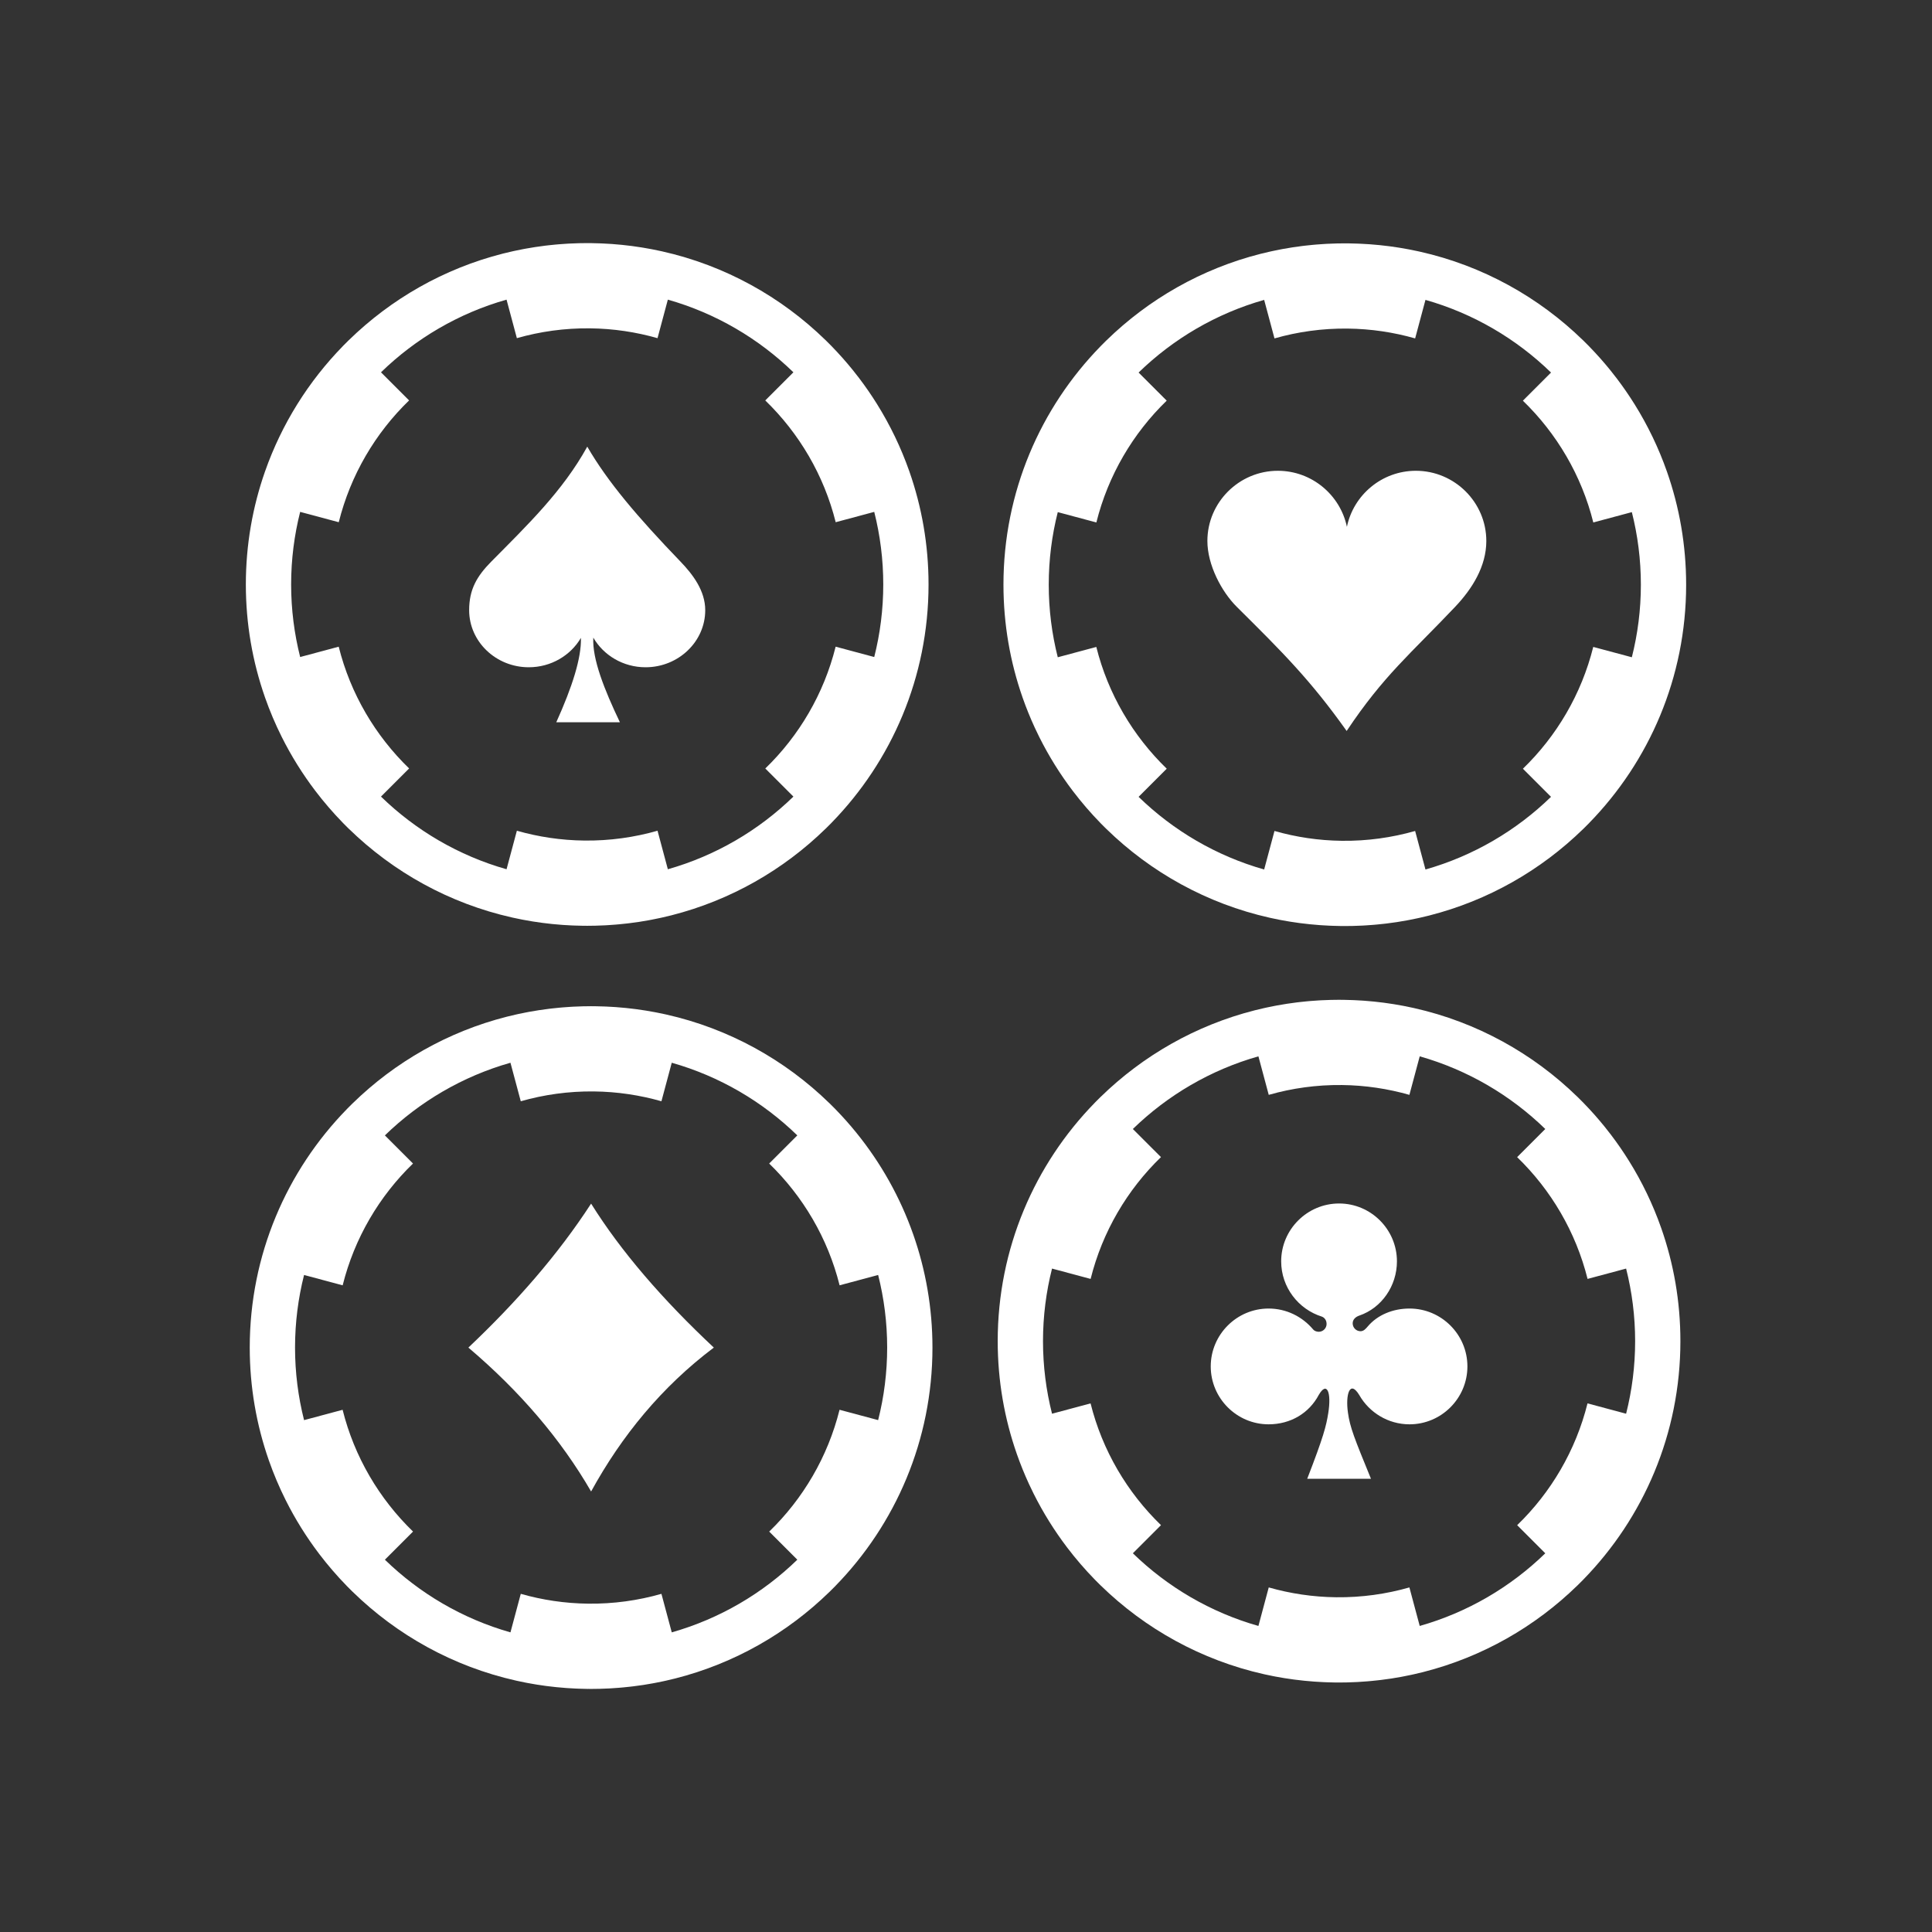 <?xml version="1.0" encoding="UTF-8" standalone="no"?>
<svg
   xmlns:dc="http://purl.org/dc/elements/1.1/"
   xmlns:cc="http://creativecommons.org/ns#"
   xmlns:rdf="http://www.w3.org/1999/02/22-rdf-syntax-ns#"
   xmlns:svg="http://www.w3.org/2000/svg"
   xmlns="http://www.w3.org/2000/svg"
   xmlns:sodipodi="http://sodipodi.sourceforge.net/DTD/sodipodi-0.dtd"
   xmlns:inkscape="http://www.inkscape.org/namespaces/inkscape"
   enable-background="new 0 0 512 512"
   height="512px"
   id="Poker_x5F_chips"
   version="1.1"
   viewBox="0 0 512 512"
   width="512px"
   xml:space="preserve"
   sodipodi:docname="back-cardslot-white.svg"
   inkscape:version="1.0.2 (e86c870879, 2021-01-15)"><rect x="0" y="0" width="512" height="512" fill="#333333" stroke="none"/><defs
     id="defs49" /><sodipodi:namedview
     pagecolor="#ffffff"
     bordercolor="#666666"
     borderopacity="1"
     objecttolerance="10"
     gridtolerance="10"
     guidetolerance="10"
     inkscape:pageopacity="0"
     inkscape:pageshadow="2"
     inkscape:window-width="1920"
     inkscape:window-height="1017"
     id="namedview47"
     showgrid="false"
     inkscape:zoom="1.6601562"
     inkscape:cx="256"
     inkscape:cy="256"
     inkscape:window-x="-8"
     inkscape:window-y="-8"
     inkscape:window-maximized="1"
     inkscape:current-layer="Poker_x5F_chips" /><g
     id="g44"
     style="fill:#ffffff"><g
       id="g42"
       style="fill:#ffffff"><g
         id="g6"
         style="fill:#ffffff"><g
           id="g4"
           style="fill:#ffffff"><path
             clip-rule="evenodd"
             d="M242.041,327.205c-0.01-0.029-0.02-0.057-0.03-0.085      c-3.459-9.844-8.571-18.907-15.005-26.859c-0.02-0.024-0.04-0.05-0.06-0.075c-1.724-2.126-3.542-4.172-5.449-6.132      c-0.035-0.036-0.068-0.073-0.104-0.109l0.002-0.003c-0.107-0.109-0.218-0.216-0.326-0.325c-0.305-0.31-0.613-0.617-0.922-0.923      c-0.109-0.107-0.216-0.218-0.326-0.325l-0.004,0.004c-11.772-11.487-26.663-19.792-43.286-23.521      c-0.118-0.026-0.236-0.051-0.354-0.077c-0.706-0.155-1.415-0.302-2.127-0.441c-0.167-0.032-0.333-0.063-0.5-0.095      c-0.685-0.13-1.372-0.252-2.062-0.365c-0.163-0.027-0.326-0.055-0.49-0.081c-0.757-0.121-1.518-0.232-2.281-0.334      c-0.083-0.012-0.167-0.024-0.25-0.035c-1.714-0.224-3.444-0.399-5.188-0.525c-0.2-0.015-0.401-0.024-0.602-0.038      c-0.644-0.043-1.288-0.08-1.936-0.109c-0.282-0.012-0.564-0.021-0.847-0.031c-0.575-0.021-1.151-0.035-1.728-0.045      c-0.171-0.003-0.341-0.012-0.513-0.014c-0.128-0.002-0.256,0.003-0.384,0.002c-0.208-0.002-0.414-0.008-0.622-0.008      c-0.5,0-0.999,0.011-1.498,0.02c-0.219,0.003-0.439,0.003-0.658,0.008c-0.896,0.021-1.79,0.055-2.679,0.102      c-0.235,0.013-0.469,0.031-0.705,0.045c-0.673,0.041-1.344,0.087-2.012,0.143c-0.299,0.024-0.598,0.052-0.896,0.08      c-0.644,0.059-1.286,0.126-1.926,0.199c-0.256,0.029-0.512,0.057-0.768,0.088c-1.792,0.22-3.568,0.493-5.327,0.816      c-0.202,0.037-0.402,0.078-0.604,0.116c-0.706,0.135-1.408,0.277-2.108,0.429c-0.202,0.043-0.404,0.086-0.606,0.132      c-0.814,0.182-1.625,0.372-2.43,0.575c-0.042,0.012-0.085,0.02-0.127,0.031h0c-15.633,3.973-29.638,12.017-40.826,22.936      l-0.003-0.004c-0.1,0.098-0.196,0.197-0.296,0.296c-0.317,0.312-0.632,0.626-0.945,0.943c-0.11,0.112-0.224,0.221-0.333,0.333      l0.004,0.004c-15.91,16.305-25.718,38.59-25.718,63.17c0,10.461,1.782,20.504,5.048,29.851c0.025,0.071,0.05,0.143,0.076,0.214      c0.3,0.852,0.611,1.698,0.936,2.538c0.004,0.01,0.008,0.02,0.012,0.03c0.681,1.76,1.416,3.493,2.202,5.198      c0.007,0.016,0.015,0.031,0.022,0.048c0.38,0.824,0.774,1.641,1.178,2.451c0.019,0.038,0.038,0.076,0.057,0.113      c1.246,2.49,2.604,4.913,4.067,7.265c0.026,0.042,0.052,0.084,0.079,0.126c1.467,2.351,3.039,4.629,4.71,6.83      c0.022,0.028,0.044,0.057,0.066,0.086c0.529,0.695,1.069,1.383,1.618,2.063c0.039,0.049,0.078,0.098,0.118,0.146      c1.16,1.429,2.361,2.823,3.604,4.179c0.002,0.002,0.004,0.004,0.006,0.006c0.591,0.644,1.191,1.277,1.8,1.902      c0.04,0.041,0.079,0.084,0.119,0.125l-0.002,0.004c0.125,0.129,0.255,0.253,0.381,0.381c0.258,0.262,0.518,0.521,0.78,0.78      c0.138,0.136,0.272,0.276,0.411,0.411l0.005-0.004c11.77,11.484,26.657,19.788,43.275,23.518      c0.129,0.029,0.259,0.057,0.389,0.085c0.692,0.151,1.386,0.296,2.083,0.433c0.181,0.035,0.362,0.069,0.543,0.104      c0.664,0.125,1.331,0.243,2,0.354c0.184,0.031,0.368,0.063,0.552,0.092c0.725,0.115,1.452,0.222,2.183,0.32      c0.116,0.016,0.231,0.033,0.347,0.048c1.7,0.222,3.415,0.396,5.144,0.521c0.231,0.018,0.464,0.029,0.695,0.045      c0.611,0.039,1.223,0.075,1.837,0.103c0.305,0.014,0.611,0.024,0.917,0.035c0.548,0.019,1.098,0.033,1.649,0.043      c0.184,0.003,0.366,0.013,0.55,0.015c0.138,0.001,0.274-0.004,0.412-0.002c0.198,0,0.396,0.007,0.594,0.007      c0.477,0,0.951-0.011,1.425-0.019c0.25-0.004,0.501-0.003,0.751-0.009c0.881-0.021,1.76-0.055,2.635-0.101      c0.271-0.014,0.54-0.035,0.81-0.051c0.632-0.039,1.262-0.082,1.89-0.134c0.33-0.027,0.66-0.058,0.989-0.088      c0.599-0.056,1.195-0.118,1.791-0.186c0.298-0.034,0.596-0.065,0.893-0.103c0.871-0.107,1.739-0.223,2.602-0.355      c0.046-0.007,0.092-0.016,0.138-0.022c0.834-0.129,1.665-0.271,2.491-0.423c0.254-0.047,0.507-0.098,0.761-0.146      c0.641-0.123,1.279-0.252,1.916-0.389c0.254-0.055,0.509-0.109,0.763-0.166c0.727-0.164,1.45-0.335,2.17-0.516      c0.106-0.025,0.213-0.049,0.319-0.075l0-0.002c15.632-3.972,29.637-12.017,40.826-22.935l0.004,0.004      c0.119-0.115,0.233-0.234,0.351-0.351c0.289-0.285,0.576-0.571,0.861-0.86c0.12-0.121,0.243-0.24,0.362-0.361l-0.004-0.005      c15.91-16.304,25.718-38.589,25.718-63.169C247.11,346.632,245.321,336.568,242.041,327.205z M178.023,432.592l-2.735-10.207      c-6.158,1.756-12.664,2.678-19.393,2.603c-6.202-0.069-12.194-0.983-17.884-2.604l-2.735,10.209      c-12.686-3.598-24.07-10.306-33.275-19.256l7.458-7.458c-8.965-8.679-15.546-19.79-18.663-32.268l-10.214,2.737      c-1.557-6.157-2.393-12.599-2.393-19.232c0-6.635,0.835-13.076,2.393-19.232l10.228,2.74      c3.12-12.498,9.688-23.613,18.642-32.279L102,300.893c9.206-8.949,20.589-15.657,33.275-19.255l2.735,10.208      c6.158-1.756,12.664-2.678,19.393-2.604c6.202,0.068,12.193,0.983,17.884,2.605l2.735-10.21      c12.686,3.599,24.069,10.306,33.274,19.255l-7.458,7.459c8.965,8.679,15.547,19.791,18.664,32.269l10.214-2.737      c1.557,6.157,2.393,12.598,2.393,19.232c0,6.633-0.835,13.074-2.393,19.231l-10.228-2.74      c-3.12,12.499-9.688,23.614-18.642,32.28l7.45,7.45C202.092,422.287,190.708,428.994,178.023,432.592z"
             fill-rule="evenodd"
             id="path2"
             style="fill:#ffffff" /></g></g><g
         id="g10"
         style="fill:#ffffff"><path
           clip-rule="evenodd"
           d="M156.649,318.97c-8.829,13.595-19.904,26.213-32.522,38.153     c13.672,11.607,24.524,24.311,32.522,38.137c8.143-14.82,18.729-27.738,32.522-38.137     C175.593,344.395,164.587,331.674,156.649,318.97z"
           fill-rule="evenodd"
           id="path8"
           style="fill:#ffffff" /></g><g
         id="g16"
         style="fill:#ffffff"><g
           id="g14"
           style="fill:#ffffff"><path
             clip-rule="evenodd"
             d="M70.23,124.948c-3.286,9.371-5.078,19.444-5.078,29.937      c0,10.463,1.782,20.508,5.05,29.856c0.023,0.067,0.047,0.135,0.071,0.202c0.302,0.857,0.615,1.709,0.942,2.555      c0.002,0.005,0.004,0.01,0.006,0.015c0.682,1.763,1.418,3.499,2.205,5.207c0.006,0.013,0.012,0.026,0.019,0.039      c0.382,0.828,0.777,1.648,1.183,2.462c0.018,0.035,0.035,0.07,0.052,0.105c1.248,2.492,2.607,4.918,4.072,7.273      c0.023,0.038,0.047,0.076,0.071,0.114c1.469,2.353,3.041,4.633,4.713,6.834c0.022,0.03,0.046,0.06,0.069,0.09      c0.529,0.694,1.068,1.381,1.617,2.06c0.039,0.049,0.078,0.098,0.117,0.146c1.159,1.428,2.359,2.821,3.601,4.175      c0.006,0.006,0.012,0.013,0.018,0.02c0.585,0.638,1.182,1.266,1.785,1.887c0.042,0.043,0.082,0.088,0.124,0.131l-0.002,0.003      c0.128,0.132,0.26,0.259,0.389,0.39c0.253,0.256,0.508,0.512,0.764,0.765c0.141,0.139,0.277,0.281,0.418,0.418l0.005-0.005      c11.771,11.487,26.659,19.791,43.279,23.52c0.125,0.028,0.251,0.054,0.376,0.082c0.698,0.153,1.399,0.299,2.103,0.437      c0.173,0.034,0.346,0.066,0.52,0.099c0.675,0.128,1.353,0.248,2.034,0.36c0.173,0.029,0.345,0.059,0.518,0.086      c0.741,0.118,1.485,0.227,2.232,0.327c0.1,0.013,0.199,0.028,0.299,0.042c1.707,0.223,3.429,0.397,5.165,0.523      c0.216,0.016,0.433,0.027,0.648,0.041c0.629,0.041,1.26,0.078,1.893,0.106c0.288,0.013,0.577,0.022,0.866,0.033      c0.57,0.02,1.143,0.035,1.716,0.045c0.172,0.002,0.343,0.011,0.515,0.013c0.129,0.001,0.256-0.003,0.385-0.002      c0.208,0.001,0.414,0.008,0.622,0.008c0.499,0,0.994-0.011,1.491-0.019c0.222-0.003,0.444-0.003,0.666-0.008      c0.894-0.021,1.784-0.055,2.671-0.102c0.247-0.013,0.492-0.032,0.739-0.047c0.656-0.04,1.31-0.085,1.961-0.139      c0.318-0.026,0.635-0.055,0.952-0.084c0.613-0.057,1.225-0.121,1.834-0.19c0.286-0.032,0.573-0.063,0.858-0.098      c0.876-0.108,1.749-0.225,2.617-0.357c0.035-0.005,0.07-0.012,0.105-0.018c0.845-0.13,1.686-0.275,2.523-0.428      c0.252-0.046,0.502-0.096,0.754-0.145c0.642-0.124,1.282-0.253,1.919-0.39c0.256-0.055,0.511-0.11,0.766-0.167      c0.725-0.163,1.447-0.334,2.166-0.514c0.107-0.026,0.215-0.049,0.322-0.076l0-0.002c15.632-3.972,29.637-12.016,40.826-22.935      l0.004,0.004c0.109-0.106,0.213-0.215,0.322-0.321c0.305-0.301,0.607-0.603,0.908-0.907c0.114-0.116,0.231-0.229,0.345-0.345      l-0.004-0.004c15.91-16.304,25.718-38.59,25.718-63.169c0-10.48-1.788-20.541-5.066-29.902      c-0.012-0.035-0.024-0.069-0.037-0.104c-2.201-6.262-5.071-12.207-8.525-17.752c-0.004-0.007-0.009-0.014-0.013-0.021      c-1.482-2.377-3.07-4.682-4.76-6.905c-0.008-0.01-0.016-0.021-0.023-0.031c-0.544-0.715-1.1-1.422-1.664-2.12      c-0.029-0.036-0.057-0.071-0.086-0.107c-1.716-2.116-3.526-4.152-5.423-6.104c-0.04-0.042-0.078-0.084-0.118-0.125l0.002-0.002      c-0.107-0.11-0.218-0.216-0.326-0.326c-0.305-0.31-0.613-0.617-0.922-0.922c-0.109-0.108-0.216-0.219-0.326-0.326l-0.004,0.004      c-11.771-11.486-26.659-19.79-43.28-23.519c-0.124-0.028-0.249-0.054-0.373-0.081c-0.697-0.153-1.396-0.299-2.099-0.436      c-0.177-0.034-0.354-0.068-0.531-0.102c-0.668-0.126-1.34-0.245-2.014-0.356c-0.18-0.03-0.36-0.061-0.54-0.089      c-0.729-0.116-1.462-0.223-2.197-0.322c-0.111-0.015-0.222-0.032-0.333-0.047c-1.702-0.222-3.418-0.396-5.148-0.521      c-0.229-0.017-0.46-0.028-0.69-0.043c-0.612-0.04-1.226-0.076-1.842-0.103c-0.305-0.014-0.61-0.024-0.915-0.035      c-0.549-0.019-1.099-0.034-1.651-0.043c-0.184-0.003-0.366-0.012-0.549-0.014c-0.138-0.001-0.274,0.003-0.411,0.002      c-0.199-0.001-0.396-0.007-0.595-0.007c-0.479,0-0.955,0.011-1.432,0.018c-0.248,0.004-0.496,0.003-0.743,0.009      c-0.883,0.021-1.763,0.055-2.64,0.101c-0.264,0.014-0.526,0.034-0.79,0.05c-0.642,0.04-1.282,0.083-1.92,0.136      c-0.319,0.026-0.638,0.055-0.956,0.085c-0.618,0.057-1.233,0.122-1.847,0.191c-0.279,0.032-0.558,0.061-0.835,0.096      c-1.777,0.219-3.539,0.49-5.283,0.81c-0.223,0.041-0.445,0.085-0.668,0.128c-0.68,0.13-1.357,0.268-2.032,0.413      c-0.222,0.048-0.444,0.095-0.666,0.145c-0.782,0.175-1.56,0.358-2.334,0.553c-0.065,0.017-0.132,0.03-0.197,0.047l0,0.001      c-15.633,3.972-29.637,12.016-40.826,22.934l-0.004-0.003c-0.109,0.106-0.214,0.215-0.322,0.322      c-0.297,0.292-0.592,0.586-0.884,0.883c-0.122,0.124-0.247,0.244-0.368,0.368l0.005,0.004      c-9.108,9.333-16.213,20.627-20.625,33.191C70.24,124.92,70.235,124.935,70.23,124.948z M134.239,79.408l2.735,10.207      c6.158-1.756,12.664-2.678,19.393-2.603c6.202,0.069,12.193,0.983,17.884,2.605l2.735-10.209      c12.685,3.598,24.069,10.305,33.274,19.254l-7.458,7.458c8.965,8.679,15.548,19.792,18.665,32.27l10.214-2.737      c1.557,6.157,2.393,12.598,2.393,19.231s-0.835,13.075-2.393,19.232l-10.228-2.741c-3.12,12.5-9.688,23.615-18.642,32.281      l7.45,7.45c-9.205,8.95-20.589,15.657-33.274,19.255l-2.735-10.207c-6.158,1.756-12.664,2.678-19.393,2.603      c-6.202-0.069-12.194-0.983-17.884-2.605l-2.735,10.209c-12.686-3.598-24.07-10.306-33.275-19.256l7.458-7.458      c-8.965-8.678-15.546-19.79-18.663-32.267l-10.214,2.737c-1.557-6.157-2.393-12.598-2.393-19.232      c0-6.634,0.835-13.075,2.393-19.232l10.228,2.74c3.12-12.499,9.688-23.614,18.642-32.28l-7.45-7.45      C110.169,89.713,121.553,83.006,134.239,79.408z"
             fill-rule="evenodd"
             id="path12"
             style="fill:#ffffff" /></g></g><g
         id="g20"
         style="fill:#ffffff"><path
           clip-rule="evenodd"
           d="M140.125,176.831c5.936,0,11.113-3.149,13.825-7.791     c0.157,5.293-2.283,12.977-6.529,22.366h16.859c-4.155-8.714-7.354-16.785-7.049-22.432c2.696,4.683,7.898,7.857,13.85,7.857     c8.706,0,15.813-6.793,15.813-15.128c0-5.128-3.256-9.448-6.538-12.853c-11.394-11.831-19.324-21.155-24.724-30.487     c-6.513,11.822-15.936,20.849-25.458,30.487c-3.817,3.866-5.845,7.37-5.845,12.853     C124.33,170.038,131.428,176.831,140.125,176.831z"
           fill-rule="evenodd"
           id="path18"
           style="fill:#ffffff" /></g><g
         id="g26"
         style="fill:#ffffff"><g
           id="g24"
           style="fill:#ffffff"><path
             clip-rule="evenodd"
             d="M440.262,325.512c-0.012-0.033-0.023-0.064-0.035-0.098      c-2.202-6.266-5.074-12.217-8.531-17.766h-0.001c-1.485-2.384-3.077-4.693-4.771-6.922c-0.004-0.006-0.007-0.01-0.011-0.016      c-0.549-0.721-1.108-1.434-1.678-2.138c-0.025-0.031-0.051-0.063-0.076-0.095c-1.719-2.117-3.529-4.156-5.428-6.109      c-0.04-0.041-0.078-0.083-0.118-0.124l0.002-0.002c-0.106-0.11-0.218-0.216-0.325-0.325c-0.306-0.311-0.613-0.617-0.923-0.923      c-0.109-0.108-0.216-0.218-0.325-0.325l-0.004,0.004c-11.771-11.487-26.66-19.791-43.28-23.52      c-0.124-0.027-0.247-0.053-0.37-0.08c-0.701-0.154-1.404-0.301-2.111-0.438c-0.17-0.033-0.34-0.065-0.511-0.099      c-0.681-0.128-1.363-0.248-2.049-0.361c-0.167-0.027-0.334-0.057-0.501-0.084c-0.75-0.119-1.502-0.229-2.258-0.33      c-0.092-0.012-0.184-0.026-0.275-0.039c-1.709-0.223-3.433-0.397-5.17-0.523c-0.217-0.016-0.436-0.027-0.652-0.041      c-0.625-0.041-1.252-0.078-1.88-0.105c-0.298-0.014-0.597-0.023-0.895-0.034c-0.554-0.019-1.108-0.034-1.663-0.044      c-0.184-0.002-0.365-0.012-0.548-0.014c-0.138-0.002-0.274,0.003-0.411,0.002c-0.199-0.001-0.396-0.008-0.596-0.008      c-0.479,0-0.955,0.012-1.432,0.019c-0.247,0.004-0.495,0.004-0.742,0.009c-0.883,0.021-1.764,0.055-2.642,0.102      c-0.263,0.014-0.522,0.033-0.784,0.049c-0.644,0.039-1.285,0.084-1.926,0.137c-0.318,0.026-0.635,0.055-0.951,0.084      c-0.62,0.059-1.238,0.123-1.854,0.193c-0.277,0.031-0.555,0.061-0.83,0.094c-1.779,0.22-3.543,0.49-5.288,0.812      c-0.22,0.04-0.439,0.084-0.659,0.126c-0.684,0.131-1.365,0.27-2.043,0.416c-0.219,0.047-0.438,0.094-0.656,0.143      c-0.787,0.176-1.57,0.361-2.35,0.557c-0.063,0.016-0.125,0.029-0.187,0.045v0.001c-15.632,3.972-29.638,12.016-40.826,22.935      l-0.003-0.004c-0.104,0.102-0.205,0.207-0.309,0.309c-0.306,0.301-0.609,0.604-0.91,0.908c-0.117,0.119-0.238,0.235-0.355,0.355      l0.004,0.004c-15.91,16.305-25.718,38.59-25.718,63.17c0,10.469,1.784,20.52,5.056,29.872c0.02,0.056,0.039,0.112,0.06,0.169      c0.937,2.66,1.991,5.263,3.163,7.802c0.002,0.005,0.005,0.011,0.007,0.015c0.386,0.836,0.784,1.664,1.194,2.484      c0.016,0.031,0.031,0.063,0.047,0.095c1.248,2.493,2.607,4.921,4.074,7.277c0.023,0.038,0.047,0.076,0.07,0.114      c1.469,2.352,3.041,4.632,4.712,6.832c0.024,0.032,0.049,0.064,0.073,0.096c0.527,0.692,1.064,1.376,1.61,2.052      c0.041,0.052,0.083,0.103,0.124,0.154c1.158,1.427,2.357,2.818,3.598,4.171c0.006,0.007,0.012,0.014,0.018,0.02      c0.586,0.638,1.183,1.266,1.786,1.887c0.042,0.044,0.082,0.089,0.124,0.132l-0.002,0.003c0.127,0.13,0.257,0.256,0.384,0.385      c0.26,0.263,0.521,0.523,0.784,0.784c0.135,0.134,0.268,0.271,0.404,0.403l0.004-0.004      c11.772,11.487,26.663,19.791,43.285,23.521c0.12,0.026,0.24,0.052,0.359,0.078c0.703,0.155,1.41,0.302,2.119,0.439      c0.17,0.033,0.34,0.065,0.51,0.099c0.68,0.127,1.361,0.248,2.045,0.361c0.17,0.027,0.339,0.057,0.51,0.084      c0.741,0.118,1.486,0.228,2.234,0.327c0.1,0.014,0.199,0.029,0.301,0.042c1.704,0.223,3.424,0.396,5.157,0.523      c0.226,0.016,0.454,0.027,0.681,0.043c0.615,0.039,1.23,0.076,1.849,0.104c0.304,0.014,0.609,0.023,0.915,0.035      c0.549,0.019,1.099,0.033,1.65,0.043c0.184,0.002,0.365,0.012,0.549,0.014c0.139,0.002,0.275-0.003,0.412-0.002      c0.199,0.001,0.396,0.008,0.594,0.008c0.477,0,0.951-0.012,1.426-0.019c0.25-0.004,0.502-0.003,0.752-0.009      c0.881-0.021,1.759-0.055,2.633-0.101c0.273-0.015,0.544-0.035,0.816-0.052c0.629-0.039,1.257-0.082,1.883-0.133      c0.332-0.027,0.662-0.059,0.994-0.089c0.596-0.056,1.189-0.118,1.782-0.185c0.3-0.034,0.601-0.066,0.899-0.104      c0.869-0.106,1.736-0.223,2.598-0.354c0.054-0.009,0.106-0.019,0.16-0.026c0.826-0.128,1.648-0.27,2.467-0.419      c0.26-0.048,0.516-0.099,0.773-0.148c0.637-0.122,1.27-0.251,1.9-0.386c0.26-0.057,0.518-0.111,0.775-0.17      c0.72-0.16,1.436-0.33,2.148-0.509c0.111-0.028,0.225-0.052,0.336-0.079v-0.003c15.633-3.972,29.637-12.016,40.826-22.935      l0.004,0.004c0.113-0.109,0.222-0.223,0.334-0.334c0.296-0.292,0.59-0.586,0.883-0.881c0.117-0.12,0.239-0.236,0.356-0.357      l-0.005-0.004c15.91-16.305,25.719-38.59,25.719-63.17C445.328,344.936,443.539,334.873,440.262,325.512z M376.241,430.893      l-2.735-10.207c-6.157,1.756-12.663,2.678-19.393,2.604c-6.201-0.069-12.193-0.984-17.884-2.605l-2.735,10.209      c-12.686-3.598-24.07-10.305-33.275-19.256l7.458-7.457c-8.965-8.68-15.546-19.791-18.663-32.268l-10.214,2.736      c-1.558-6.156-2.393-12.598-2.393-19.232c0-6.634,0.835-13.075,2.393-19.232l10.228,2.741      c3.121-12.499,9.688-23.614,18.643-32.28l-7.451-7.45c9.205-8.95,20.59-15.657,33.275-19.255l2.735,10.207      c6.157-1.756,12.663-2.678,19.394-2.604c6.201,0.069,12.193,0.984,17.883,2.605l2.736-10.209      c12.686,3.598,24.068,10.305,33.273,19.254l-7.458,7.459c8.966,8.679,15.548,19.791,18.664,32.27l10.214-2.737      c1.557,6.157,2.393,12.598,2.393,19.231s-0.836,13.075-2.393,19.232l-10.228-2.74c-3.12,12.498-9.688,23.614-18.642,32.279      l7.449,7.451C400.311,420.588,388.927,427.295,376.241,430.893z"
             fill-rule="evenodd"
             id="path22"
             style="fill:#ffffff" /></g></g><g
         id="g30"
         style="fill:#ffffff"><path
           clip-rule="evenodd"
           d="M373.532,346.775c-4.355,0-8.456,1.664-11.065,4.748     c-0.533,0.615-1.066,1.264-1.919,1.264c-1.148,0-2.075-0.951-2.075-2.092c0-1.033,0.804-1.738,1.779-2.059     c5.865-2.01,9.95-7.809,9.95-14.37c0-8.44-6.882-15.33-15.33-15.33s-15.347,6.89-15.347,15.33     c0,6.882,4.568,12.714,10.803,14.657c0.262,0.082,1.23,0.607,1.23,1.936c0,1.148-0.943,2.076-2.084,2.076     c-0.115,0-1.017-0.041-1.484-0.624c-2.838-3.371-7.063-5.536-11.803-5.536c-8.432,0-15.33,6.898-15.33,15.338     s6.898,15.346,15.33,15.346c5.873,0,10.753-2.984,13.304-7.8c2.157-3.724,3.396-0.647,2.51,4.831     c-0.541,3.412-1.247,6.242-5.577,17.405h16.896c-4.404-10.77-5.561-13.616-6.103-17.544c-0.681-4.766,0.492-8.818,3.026-4.61     c2.633,4.593,7.62,7.718,13.288,7.718c8.464,0,15.347-6.906,15.347-15.346S381.996,346.775,373.532,346.775z"
           fill-rule="evenodd"
           id="path28"
           style="fill:#ffffff" /></g><g
         id="g36"
         style="fill:#ffffff"><g
           id="g34"
           style="fill:#ffffff"><path
             clip-rule="evenodd"
             d="M270.983,184.824c0.019,0.056,0.038,0.111,0.058,0.166      c0.938,2.662,1.994,5.266,3.166,7.807c0.001,0.002,0.002,0.004,0.002,0.006c0.389,0.84,0.789,1.672,1.201,2.498      c0.014,0.027,0.026,0.054,0.04,0.081c1.25,2.498,2.612,4.929,4.08,7.288c0.021,0.035,0.043,0.069,0.064,0.103      c1.47,2.356,3.045,4.64,4.72,6.844c0.021,0.027,0.041,0.054,0.063,0.081c0.53,0.698,1.072,1.387,1.623,2.068      c0.037,0.047,0.075,0.094,0.113,0.141c1.16,1.43,2.361,2.825,3.605,4.18c0.002,0.002,0.004,0.004,0.006,0.006      c0.591,0.644,1.191,1.277,1.8,1.903c0.04,0.041,0.079,0.084,0.118,0.125l-0.002,0.003c0.126,0.129,0.256,0.253,0.381,0.381      c0.259,0.262,0.519,0.522,0.78,0.78c0.138,0.136,0.272,0.276,0.411,0.412l0.005-0.005c11.772,11.488,26.662,19.792,43.284,23.52      c0.121,0.027,0.241,0.052,0.361,0.079c0.703,0.154,1.408,0.301,2.116,0.439c0.171,0.033,0.342,0.066,0.513,0.098      c0.678,0.128,1.359,0.249,2.042,0.361c0.171,0.028,0.341,0.058,0.511,0.084c0.742,0.118,1.486,0.227,2.233,0.327      c0.101,0.014,0.201,0.029,0.302,0.042c1.705,0.222,3.424,0.396,5.157,0.522c0.227,0.017,0.454,0.028,0.681,0.043      c0.615,0.04,1.23,0.076,1.85,0.104c0.304,0.014,0.609,0.024,0.914,0.035c0.549,0.019,1.1,0.034,1.65,0.043      c0.184,0.003,0.366,0.012,0.55,0.014c0.138,0.001,0.274-0.003,0.412-0.002c0.198,0.001,0.396,0.007,0.594,0.007      c0.477,0,0.95-0.011,1.425-0.018c0.251-0.004,0.502-0.003,0.752-0.009c0.881-0.021,1.76-0.054,2.634-0.1      c0.272-0.014,0.544-0.035,0.815-0.052c0.629-0.039,1.257-0.082,1.883-0.133c0.332-0.027,0.663-0.058,0.994-0.088      c0.596-0.056,1.19-0.118,1.783-0.185c0.3-0.034,0.6-0.066,0.898-0.103c0.87-0.107,1.736-0.223,2.599-0.355      c0.052-0.008,0.103-0.018,0.154-0.025c0.829-0.128,1.653-0.27,2.474-0.42c0.258-0.047,0.513-0.098,0.77-0.147      c0.638-0.123,1.273-0.251,1.907-0.388c0.257-0.055,0.513-0.11,0.768-0.167c0.726-0.163,1.448-0.334,2.168-0.514      c0.106-0.026,0.214-0.049,0.319-0.076v-0.002c15.633-3.972,29.637-12.016,40.826-22.935l0.004,0.004      c0.119-0.116,0.233-0.235,0.352-0.351c0.289-0.285,0.576-0.572,0.86-0.861c0.12-0.121,0.243-0.239,0.362-0.361l-0.005-0.004      c15.91-16.304,25.718-38.589,25.718-63.169c0-10.481-1.788-20.543-5.066-29.906c-0.012-0.031-0.022-0.063-0.033-0.094      c-2.202-6.265-5.073-12.213-8.529-17.761c-0.003-0.004-0.006-0.009-0.009-0.014c-1.483-2.38-3.073-4.686-4.765-6.911      c-0.006-0.008-0.013-0.017-0.02-0.025c-0.545-0.717-1.102-1.426-1.669-2.127c-0.026-0.034-0.054-0.068-0.081-0.102      c-1.718-2.117-3.529-4.155-5.428-6.107c-0.039-0.041-0.076-0.083-0.115-0.123l0.002-0.002c-0.113-0.116-0.23-0.228-0.344-0.343      c-0.293-0.298-0.589-0.593-0.887-0.887c-0.115-0.114-0.228-0.23-0.344-0.344l-0.004,0.004      c-11.769-11.483-26.652-19.786-43.269-23.516c-0.135-0.03-0.271-0.059-0.405-0.088c-0.688-0.151-1.379-0.295-2.074-0.431      c-0.18-0.035-0.359-0.069-0.539-0.103c-0.668-0.126-1.34-0.245-2.014-0.356c-0.178-0.029-0.355-0.06-0.533-0.088      c-0.734-0.117-1.471-0.225-2.21-0.324c-0.107-0.014-0.214-0.031-0.321-0.045c-1.703-0.222-3.42-0.396-5.152-0.522      c-0.228-0.017-0.457-0.028-0.686-0.043c-0.613-0.04-1.227-0.076-1.844-0.103c-0.305-0.014-0.611-0.024-0.917-0.035      c-0.548-0.019-1.098-0.034-1.649-0.043c-0.184-0.003-0.365-0.012-0.549-0.014c-0.139-0.001-0.274,0.003-0.412,0.002      c-0.199-0.001-0.396-0.007-0.595-0.007c-0.479,0-0.955,0.011-1.433,0.018c-0.246,0.004-0.494,0.004-0.741,0.009      c-0.884,0.021-1.765,0.055-2.642,0.101c-0.264,0.014-0.525,0.034-0.788,0.05c-0.642,0.039-1.281,0.083-1.919,0.136      c-0.32,0.026-0.641,0.055-0.96,0.085c-0.616,0.058-1.229,0.122-1.843,0.191c-0.279,0.032-0.56,0.062-0.839,0.096      c-1.775,0.219-3.535,0.489-5.277,0.809c-0.228,0.042-0.455,0.087-0.683,0.131c-0.672,0.128-1.342,0.265-2.008,0.408      c-0.23,0.049-0.461,0.099-0.691,0.15c-0.764,0.17-1.523,0.35-2.279,0.54c-0.08,0.02-0.16,0.037-0.24,0.057v0.001      c-15.633,3.972-29.638,12.016-40.826,22.935l-0.004-0.003c-0.106,0.104-0.209,0.21-0.314,0.314      c-0.305,0.301-0.608,0.603-0.909,0.908c-0.116,0.117-0.235,0.231-0.351,0.35l0.005,0.004      c-15.91,16.304-25.718,38.589-25.718,63.169C265.928,165.42,267.712,175.471,270.983,184.824z M335.015,79.474l2.735,10.207      c6.157-1.756,12.663-2.678,19.393-2.603c6.201,0.069,12.193,0.983,17.884,2.605l2.735-10.209      c12.686,3.598,24.069,10.305,33.274,19.255l-7.458,7.458c8.965,8.679,15.547,19.791,18.664,32.269l10.213-2.737      c1.558,6.157,2.393,12.598,2.393,19.231c0,6.634-0.835,13.076-2.393,19.232l-10.228-2.741      c-3.12,12.499-9.688,23.615-18.642,32.28l7.45,7.45c-9.206,8.95-20.589,15.657-33.274,19.255l-2.735-10.207      c-6.157,1.756-12.663,2.677-19.394,2.603c-6.201-0.069-12.193-0.983-17.883-2.605l-2.736,10.209      c-12.686-3.598-24.069-10.305-33.275-19.255l7.459-7.458c-8.965-8.679-15.547-19.791-18.663-32.268l-10.214,2.737      c-1.558-6.157-2.393-12.598-2.393-19.232c0-6.634,0.835-13.075,2.393-19.232l10.228,2.741      c3.12-12.499,9.688-23.614,18.642-32.28l-7.45-7.45C310.944,89.779,322.328,83.072,335.015,79.474z"
             fill-rule="evenodd"
             id="path32"
             style="fill:#ffffff" /></g></g><g
         id="g40"
         style="fill:#ffffff"><path
           clip-rule="evenodd"
           d="M356.879,193.716c9.794-14.714,17.102-20.604,28.742-32.895     c4.5-4.746,8.268-10.708,8.268-17.449c0-10.242-8.395-18.61-18.674-18.61c-8.99,0-16.525,6.401-18.271,14.852     c-1.766-8.45-9.311-14.852-18.3-14.852c-10.279,0-18.675,8.368-18.675,18.61c0,6.337,3.76,13.443,7.792,17.449     C339.951,172.911,347.313,180.255,356.879,193.716z"
           fill-rule="evenodd"
           id="path38"
           style="fill:#ffffff" /></g></g></g></svg>
